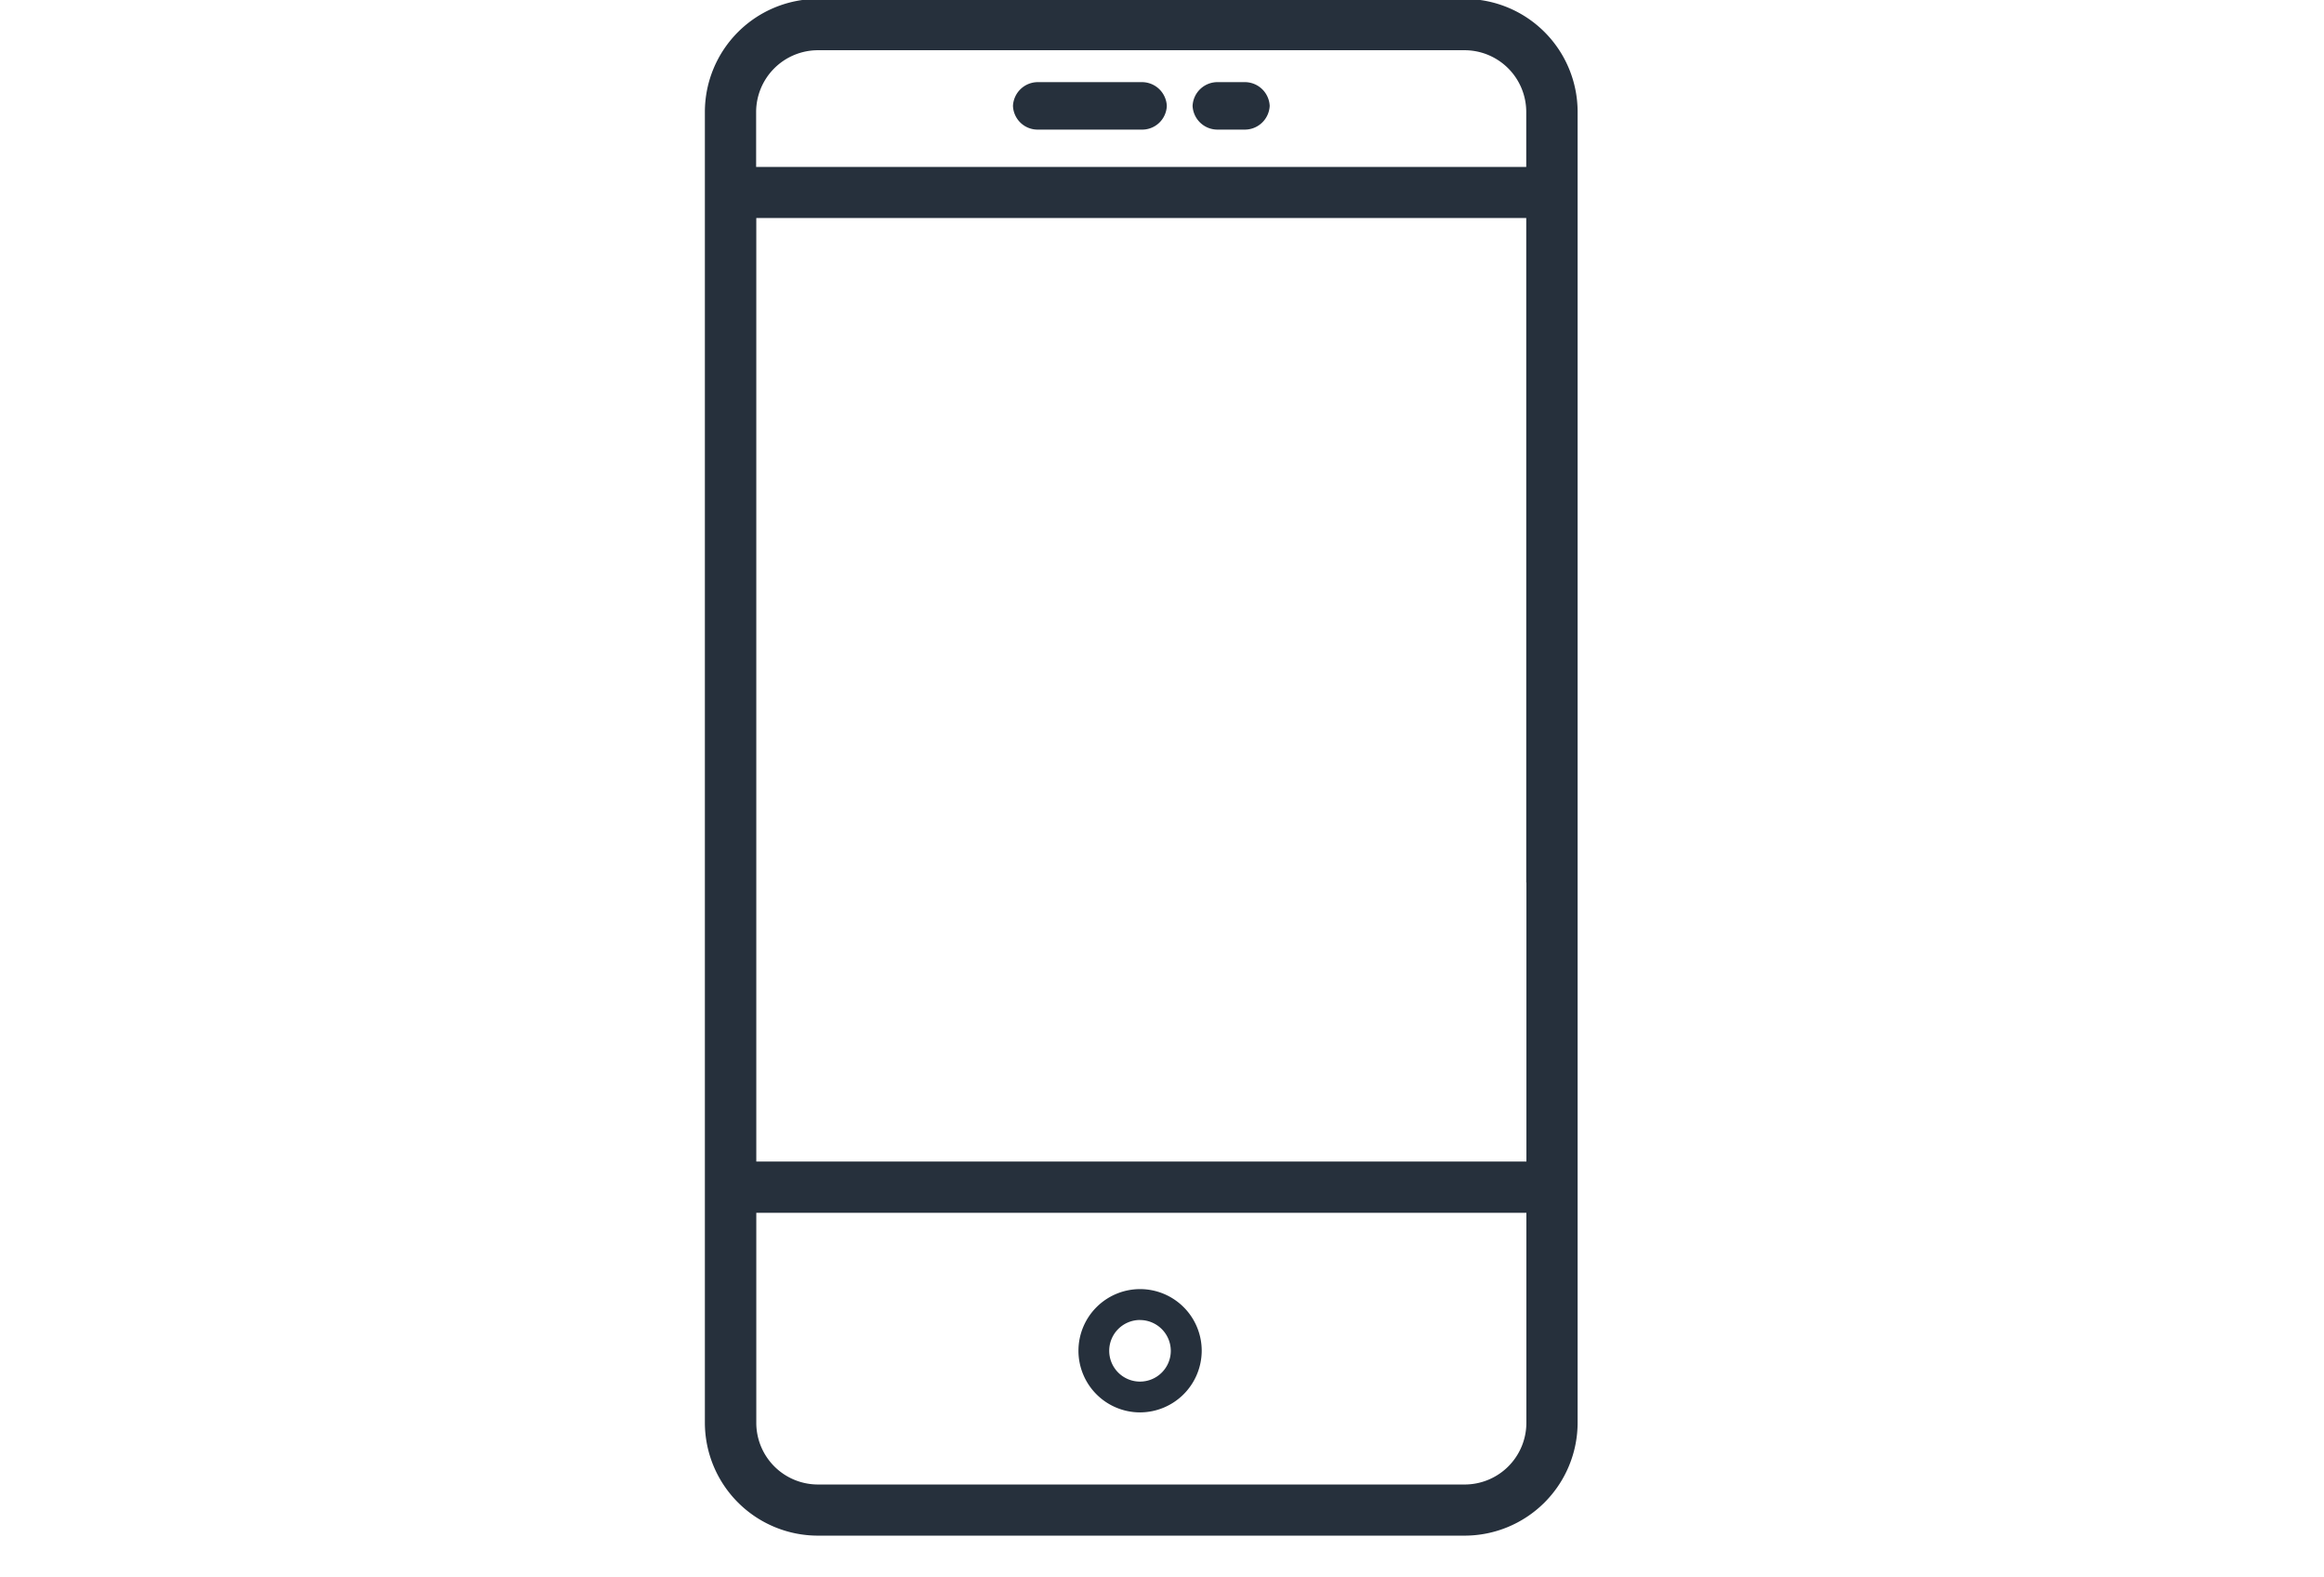 <svg xmlns="http://www.w3.org/2000/svg" width="56" height="38" viewBox="0 0 56 38">
  <defs>
    <style>
      .cls-1 {
        fill: #26303c;
        fill-rule: evenodd;
      }
    </style>
  </defs>
  <path id="_" data-name="#" class="cls-1" d="M35.291,36.994H19.709a2.725,2.725,0,0,1-2.724-2.717V2.691A2.725,2.725,0,0,1,19.709-.026H35.291a2.723,2.723,0,0,1,2.724,2.717V34.278A2.725,2.725,0,0,1,35.291,36.994Zm1.486-34.3A1.487,1.487,0,0,0,35.291,1.21H19.709A1.491,1.491,0,0,0,18.22,2.691V4.021H36.777V2.691Zm0,18.568V5.252H18.224v22.73H36.781V21.259Zm0,7.955H18.224v5.064a1.486,1.486,0,0,0,1.485,1.481H35.291a1.487,1.487,0,0,0,1.489-1.481V29.214ZM27.47,34.025a1.485,1.485,0,1,1,1.487-1.486A1.49,1.49,0,0,1,27.47,34.025Zm0-2.226a0.742,0.742,0,1,0,.742.741A0.744,0.744,0,0,0,27.47,31.8ZM25.025,1.979H27.5a0.6,0.6,0,0,1,.616.572,0.594,0.594,0,0,1-.616.571H25.025a0.594,0.594,0,0,1-.616-0.571A0.6,0.6,0,0,1,25.025,1.979Zm4.332,0h0.619a0.6,0.6,0,0,1,.619.572,0.6,0.6,0,0,1-.619.571H29.356a0.6,0.6,0,0,1-.619-0.571A0.6,0.6,0,0,1,29.356,1.979Z"/>
</svg>
